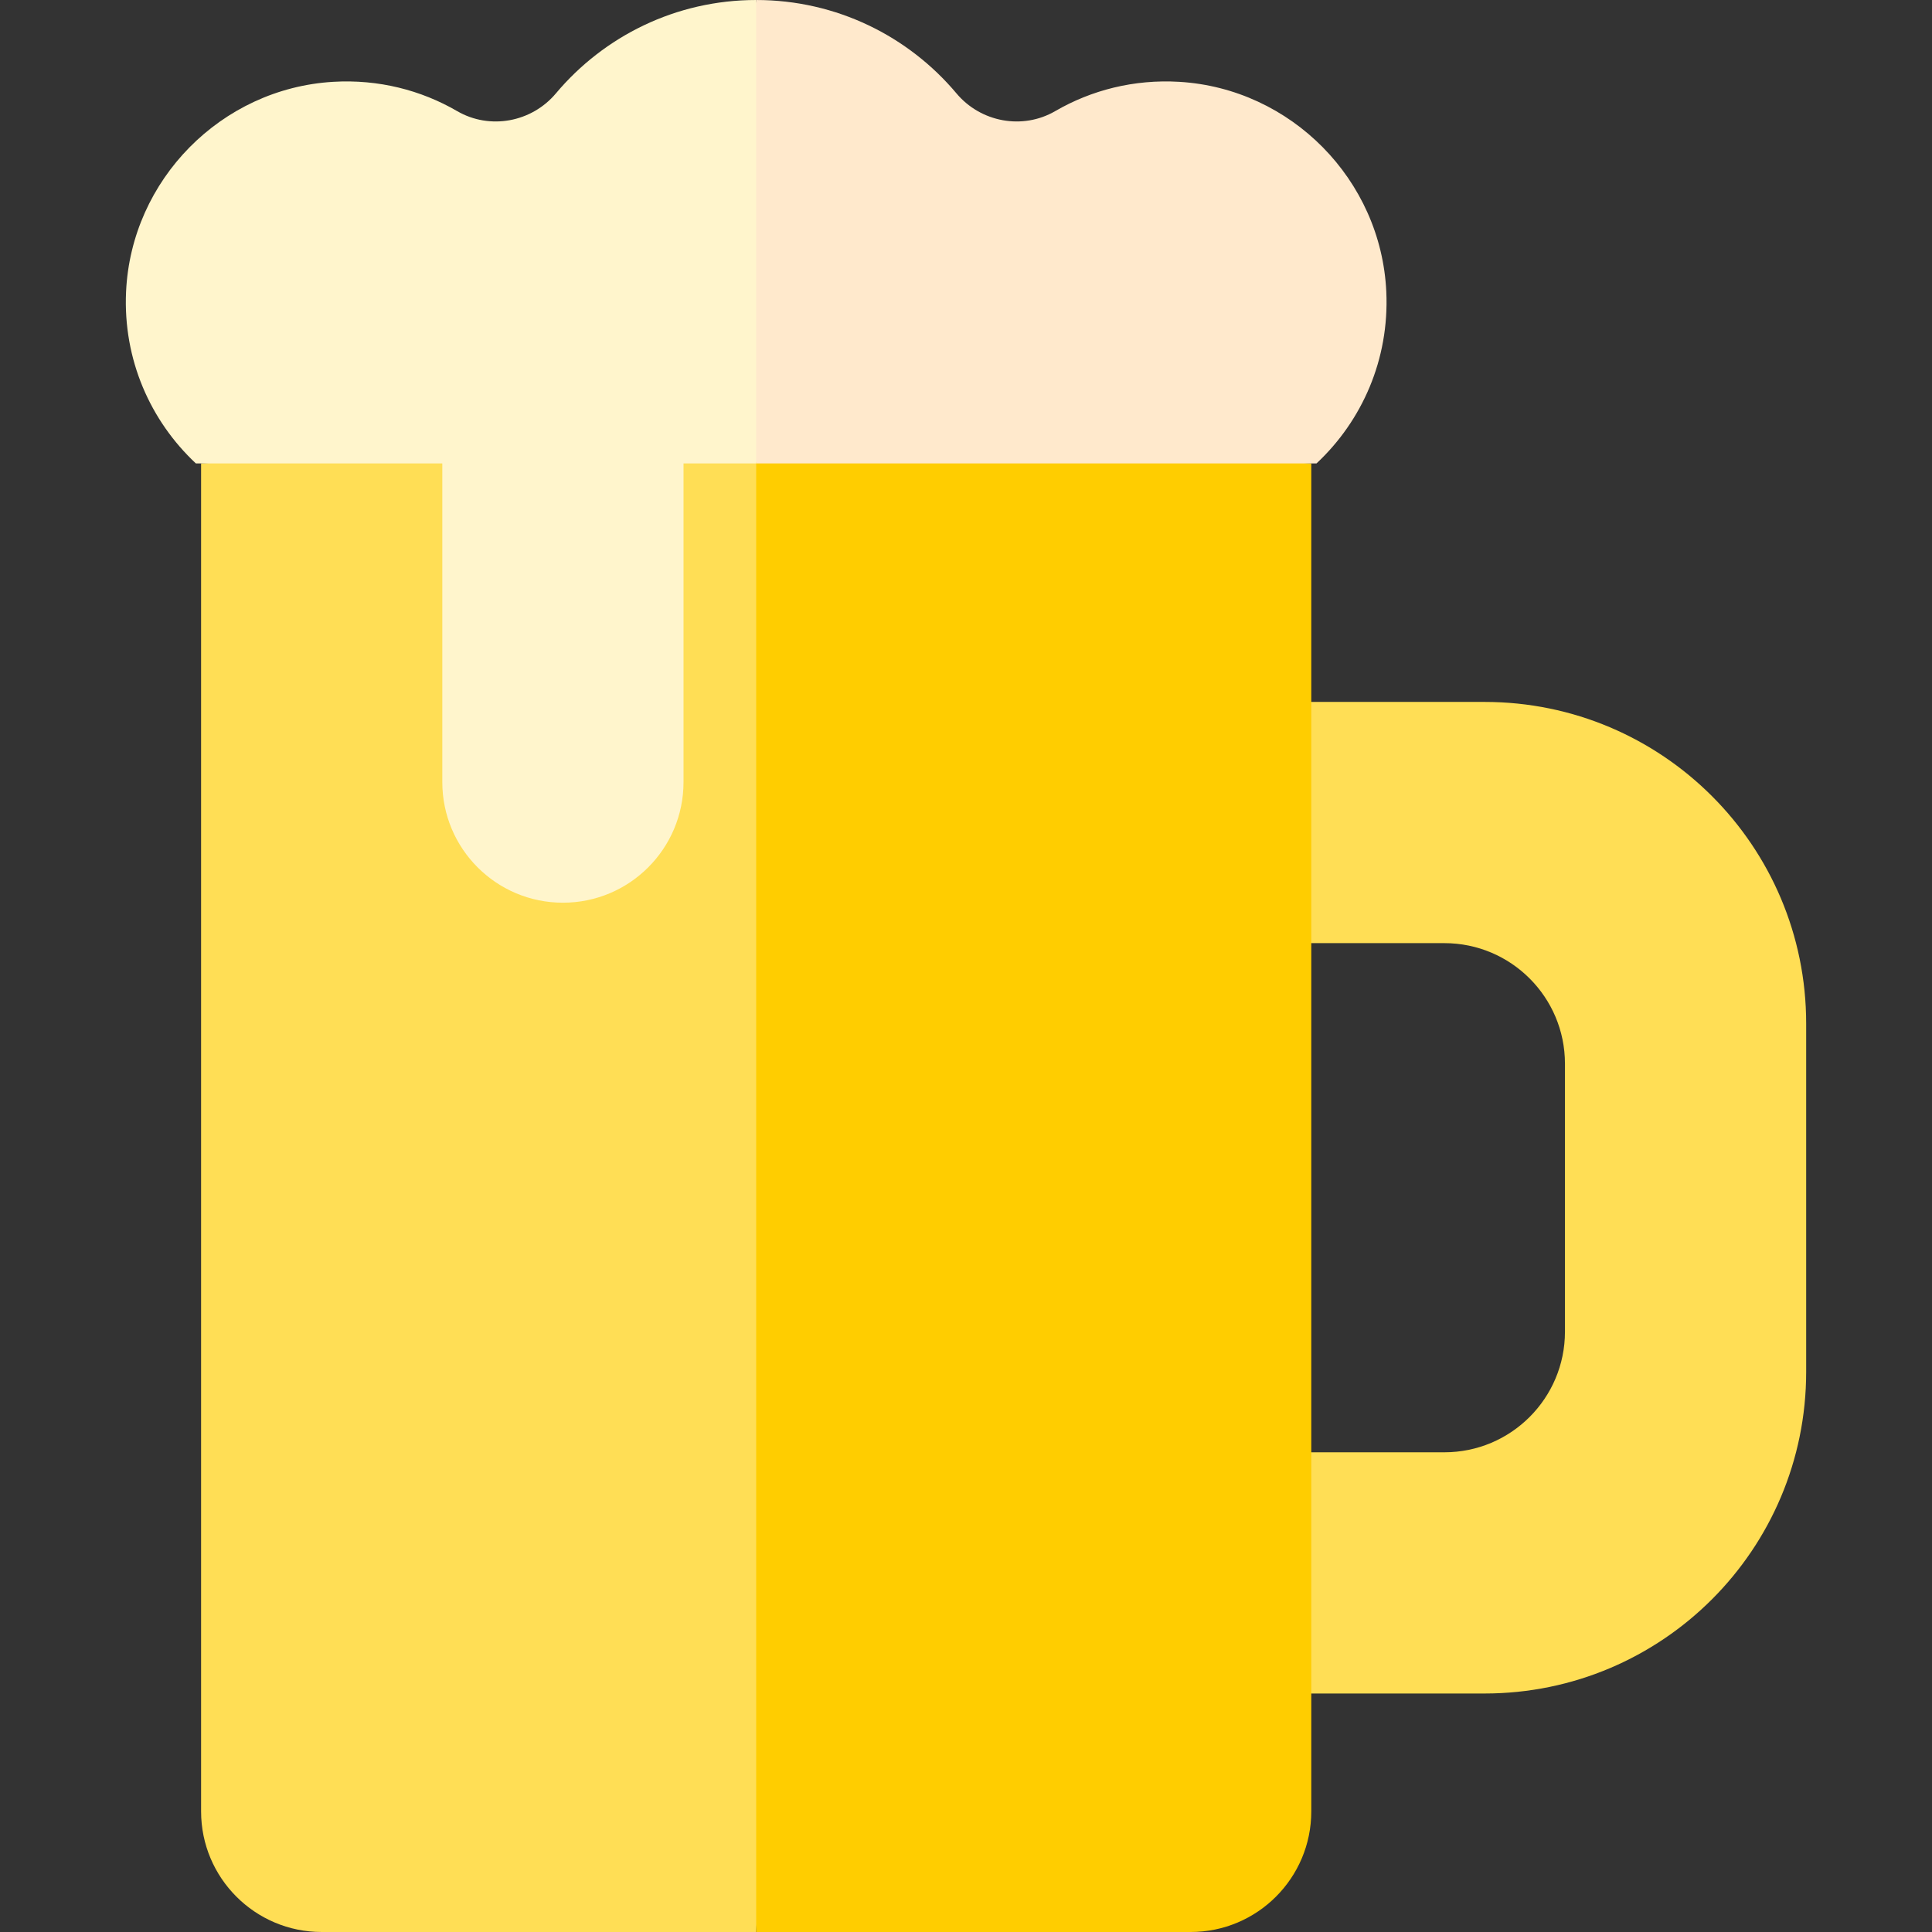 <svg id="Capa_1" enable-background="new 0 0 510.568 510.568" height="512" viewBox="0 0 510.568 510.568" width="512" xmlns="http://www.w3.org/2000/svg"><rect x="0" y="0" width="510.568" height="510.568" fill="#333333" stroke="none"/><g><g><g><path d="m336.531 383.797h45.165c17.603 0 31.873-14.27 31.873-31.873v-70.809c0-17.603-14.27-31.873-31.873-31.873h-45.165v-63.746h55.79c46.941 0 84.994 38.053 84.994 84.994v92.058c0 46.941-38.053 84.994-84.994 84.994h-55.79z" fill="#ffde55"/></g></g><g><path d="m53.142 122.471v356.224c0 17.603 14.27 31.873 31.873 31.873h114.822l10-195.764-10-202.333z" fill="#ffde55"/><path d="m199.836 112.471v398.097h114.822c17.603 0 31.873-14.27 31.873-31.873v-356.224z" fill="#ffcd00"/></g><g><path d="m146.907 24.681c-6.413 7.635-17.468 9.693-26.09 4.686-9.538-5.539-20.789-8.452-32.769-7.744-29.57 1.748-53.374 25.891-54.732 55.482-.822 17.913 6.444 34.143 18.45 45.366h65.122v84.212c0 17.603 14.27 31.873 31.873 31.873 17.603 0 31.873-14.27 31.873-31.873v-84.212h19.203l10-46.237-10.001-76.234c-21.248 0-40.255 9.591-52.929 24.681z" fill="#fff5cc"/><path d="m366.357 77.109c-1.356-29.591-25.158-53.736-54.728-55.486-11.98-.708-23.232 2.204-32.771 7.743-8.623 5.008-19.678 2.949-26.092-4.687-12.675-15.088-31.682-24.679-52.93-24.679v122.471h148.071c12.005-11.222 19.271-27.451 18.45-45.362z" fill="#ffe9cc"/></g></g></svg>